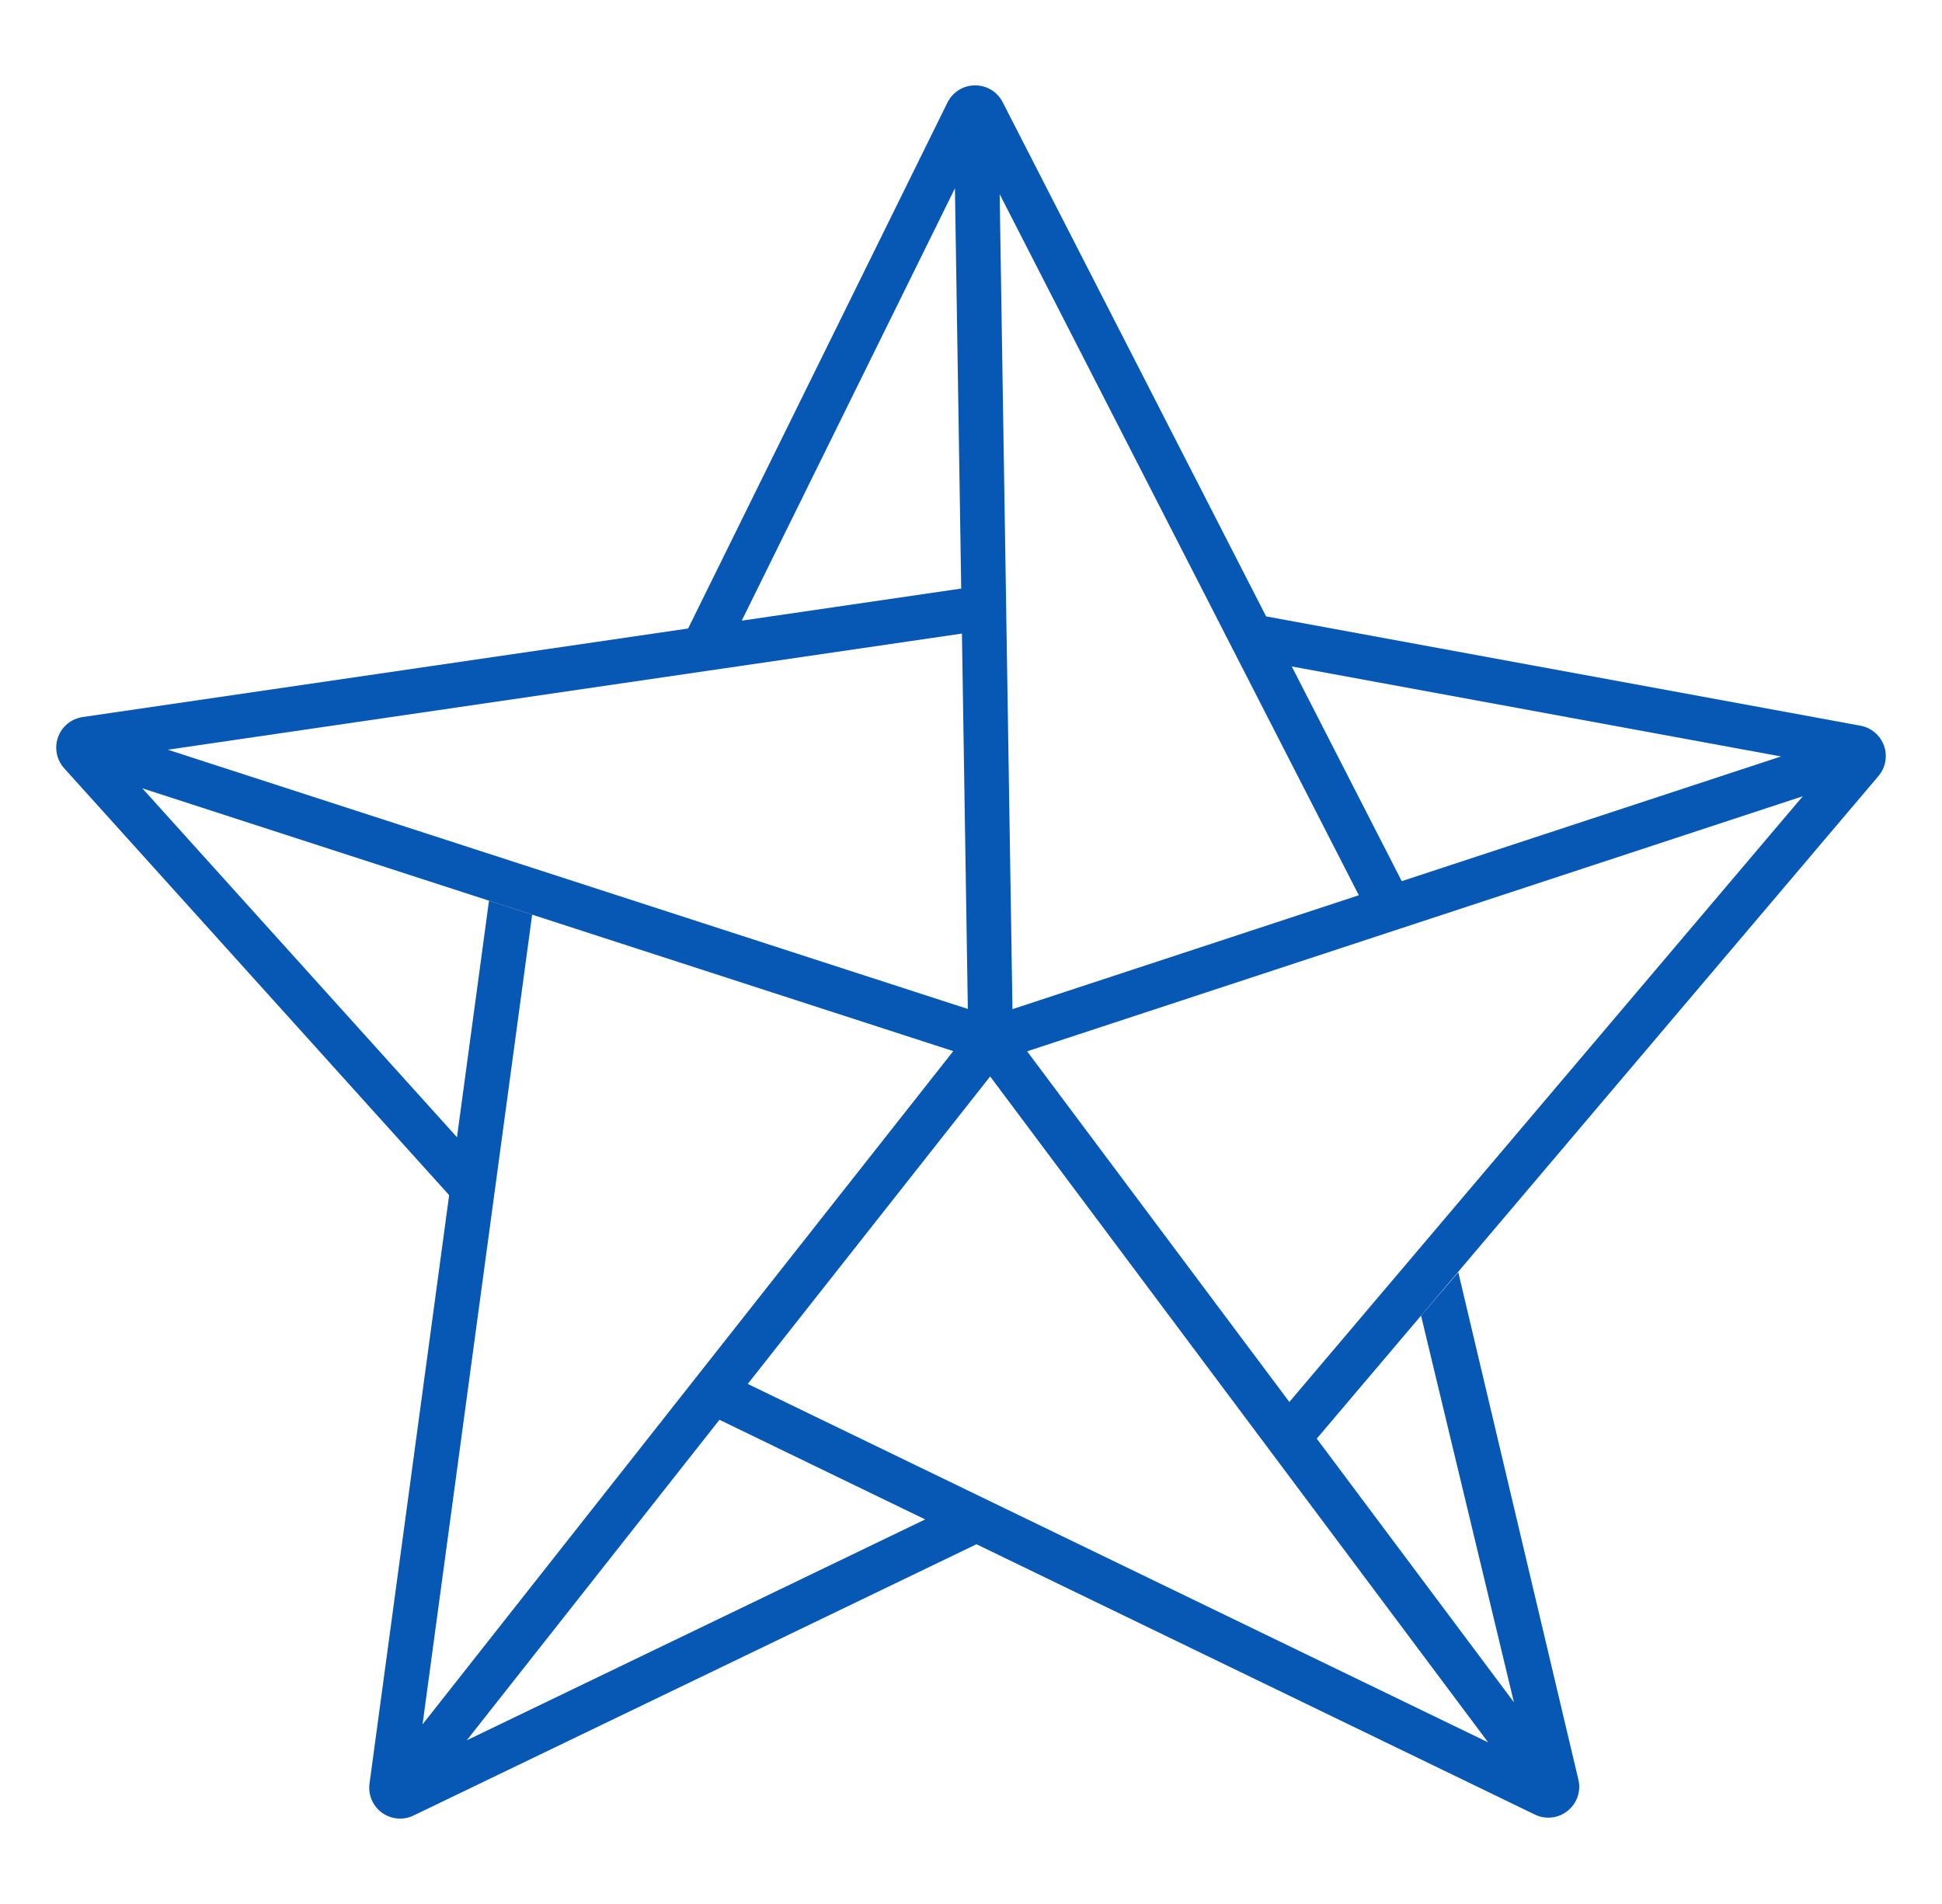 <svg width="51" height="50" viewBox="0 0 51 50" fill="none" xmlns="http://www.w3.org/2000/svg">
<path d="M48.858 19.057L33.25 16.187L26.332 2.684C26.265 2.551 26.161 2.439 26.034 2.361C25.906 2.283 25.759 2.242 25.61 2.242H25.603C25.453 2.243 25.305 2.285 25.178 2.365C25.05 2.445 24.948 2.559 24.881 2.695L18.071 16.505L2.172 18.83C2.026 18.851 1.889 18.911 1.775 19.004C1.661 19.097 1.575 19.219 1.525 19.357C1.475 19.495 1.463 19.644 1.492 19.789C1.52 19.933 1.587 20.067 1.686 20.176L11.977 31.587L12.847 30.803L3.738 20.702L25.835 27.863C25.953 27.902 26.081 27.901 26.199 27.863L47.344 20.91L33.385 37.378L34.278 38.136L49.329 20.382C49.422 20.274 49.484 20.143 49.51 20.003C49.536 19.863 49.525 19.718 49.477 19.584C49.429 19.449 49.347 19.33 49.238 19.238C49.13 19.145 48.999 19.083 48.858 19.058V19.057ZM46.772 19.865L36.812 23.14L33.924 17.502L46.772 19.865ZM35.685 23.51L26.589 26.501L26.253 5.099L35.685 23.51ZM25.417 26.496L4.408 19.688L25.262 16.638L25.417 26.496ZM25.078 4.946L25.243 15.456L19.479 16.299L25.078 4.946Z" fill="#0658B4"/>
<path d="M41.45 46.731L38.297 33.41L37.319 34.549L39.758 44.703L26.485 26.955C26.431 26.883 26.361 26.825 26.281 26.784C26.201 26.743 26.113 26.721 26.023 26.72C25.933 26.718 25.844 26.737 25.763 26.776C25.682 26.815 25.611 26.872 25.555 26.943L11.097 45.283L13.975 24.019L12.842 23.652L9.704 46.838C9.684 46.983 9.704 47.131 9.762 47.266C9.819 47.4 9.912 47.517 10.031 47.603C10.15 47.689 10.29 47.741 10.435 47.754C10.582 47.767 10.728 47.741 10.86 47.677L25.644 40.553L40.307 47.651C40.445 47.719 40.6 47.745 40.753 47.728C40.906 47.711 41.05 47.65 41.17 47.553C41.29 47.457 41.38 47.329 41.43 47.183C41.48 47.038 41.487 46.881 41.45 46.731V46.731ZM12.258 45.702L18.894 37.285L24.297 39.901L12.258 45.702ZM19.637 36.343L26.003 28.268L39.081 45.756L19.637 36.343Z" fill="#0658B4"/>
</svg>
